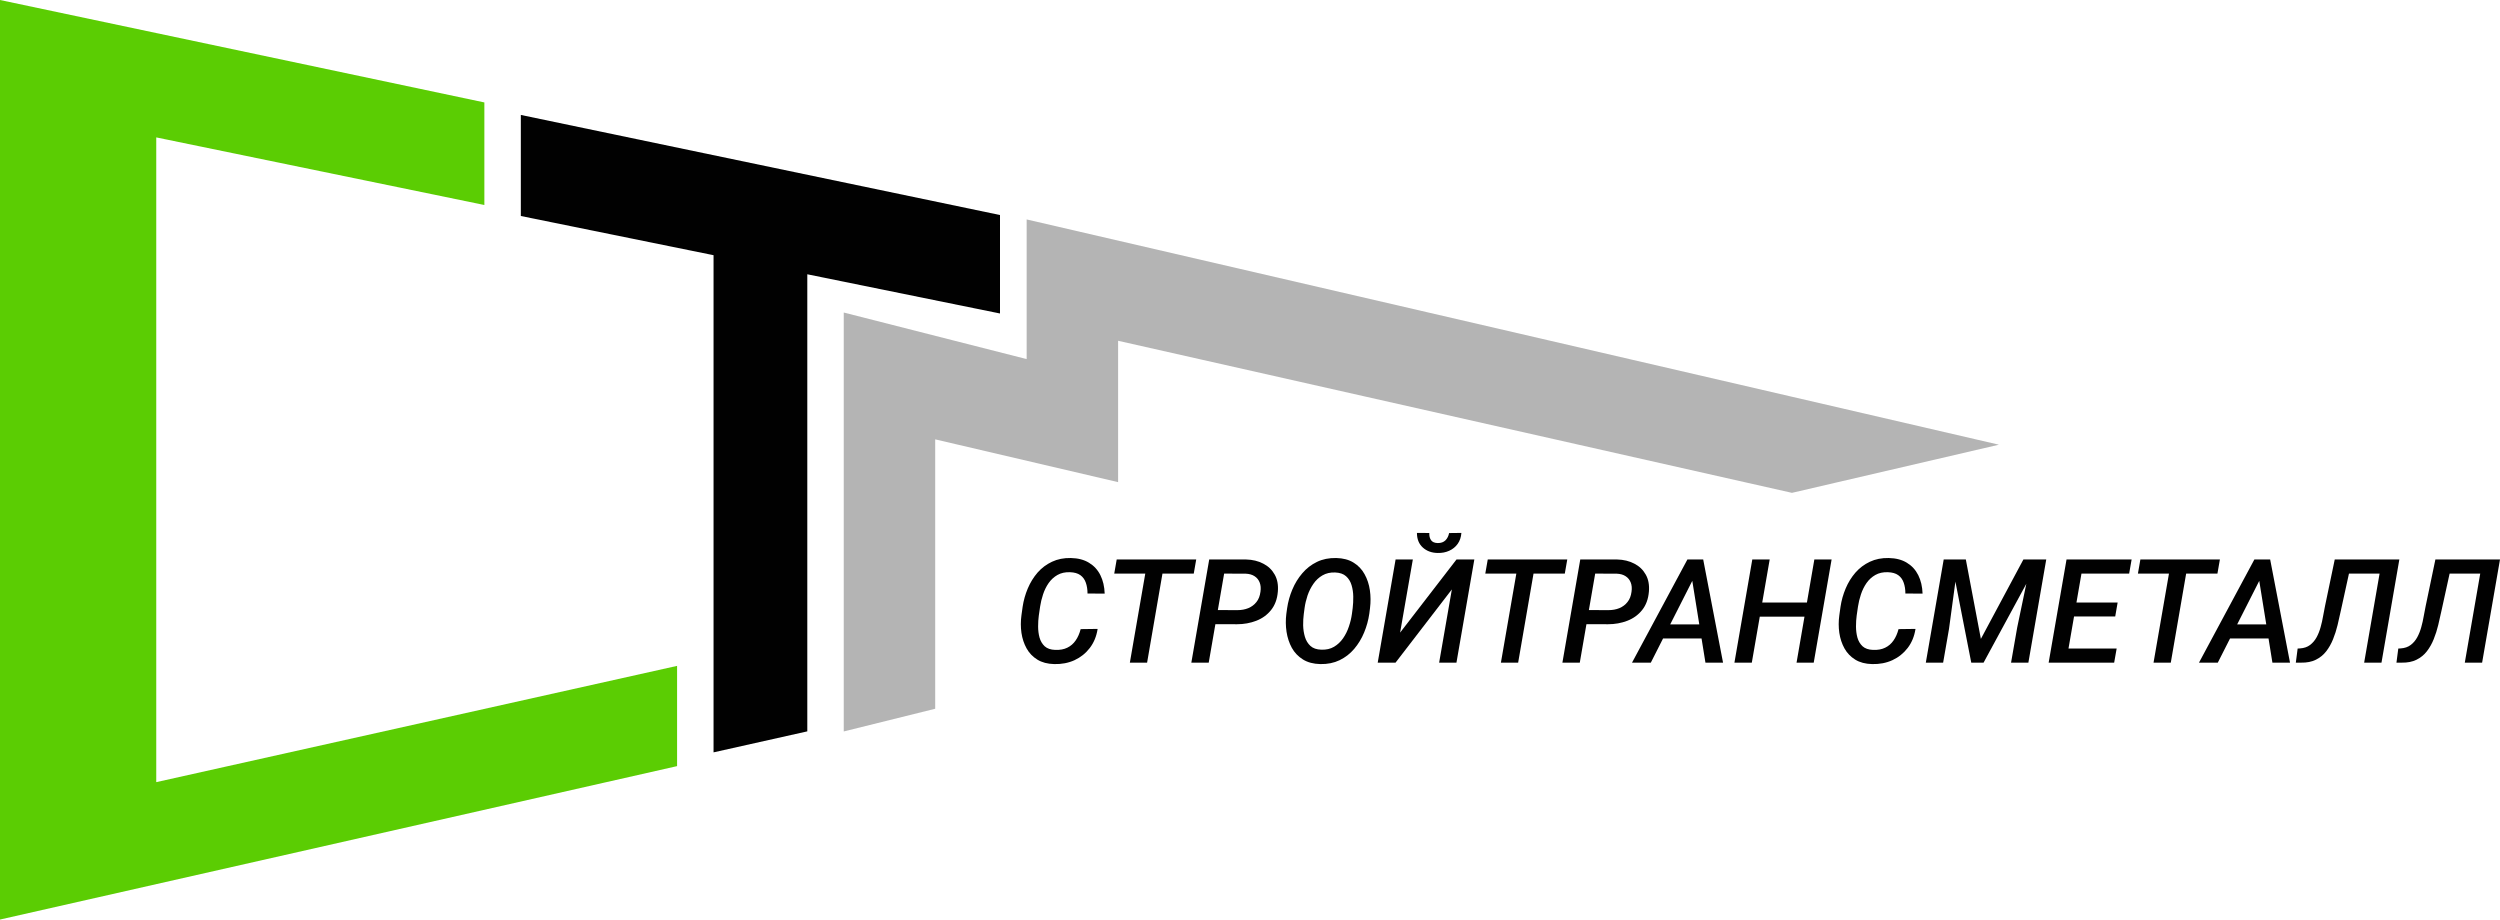 <svg width="174" height="64" viewBox="0 0 174 64" fill="none" xmlns="http://www.w3.org/2000/svg">
<path d="M10.875 54.437V9.563L33.712 14.268V7.13L0 0V64L47.125 53.322V46.345L10.875 54.437Z" fill="#5BCD03"/>
<path d="M139.124 30.951L124.719 34.302L77.82 23.718V33.557L65.09 30.579V49.329L58.725 50.909V21.752L71.455 24.993V22.282V15.273L124.719 27.613L139.124 30.951Z" fill="#B4B4B4"/>
<path d="M36.25 8V15.034L49.663 17.762V52.364L56.188 50.903V19.09L69.6 21.819V14.966L36.25 8Z" fill="#010101"/>
<path d="M75.214 43.787L76.395 43.772C76.316 44.285 76.134 44.728 75.849 45.1C75.567 45.468 75.212 45.751 74.786 45.949C74.36 46.143 73.891 46.233 73.379 46.22C72.91 46.21 72.517 46.106 72.199 45.909C71.88 45.712 71.631 45.452 71.451 45.129C71.27 44.804 71.151 44.442 71.092 44.044C71.036 43.646 71.036 43.241 71.092 42.83L71.175 42.233C71.241 41.792 71.361 41.366 71.534 40.955C71.708 40.544 71.935 40.177 72.213 39.854C72.495 39.532 72.83 39.28 73.217 39.099C73.604 38.915 74.042 38.828 74.53 38.838C75.032 38.848 75.453 38.958 75.794 39.168C76.139 39.376 76.403 39.663 76.587 40.032C76.77 40.4 76.87 40.828 76.886 41.315L75.691 41.31C75.691 41.027 75.652 40.775 75.573 40.555C75.498 40.335 75.371 40.16 75.194 40.032C75.017 39.904 74.775 39.835 74.466 39.825C74.132 39.815 73.843 39.879 73.601 40.017C73.358 40.155 73.153 40.343 72.986 40.58C72.822 40.817 72.692 41.08 72.597 41.369C72.502 41.655 72.433 41.94 72.391 42.223L72.302 42.835C72.269 43.072 72.253 43.327 72.253 43.6C72.253 43.873 72.285 44.131 72.351 44.374C72.42 44.618 72.54 44.82 72.71 44.981C72.884 45.139 73.128 45.223 73.443 45.233C73.771 45.246 74.052 45.195 74.284 45.08C74.52 44.965 74.714 44.797 74.865 44.577C75.019 44.356 75.135 44.093 75.214 43.787Z" fill="#010101"/>
<path d="M95.353 42.322L95.304 42.711C95.238 43.165 95.117 43.605 94.94 44.029C94.766 44.45 94.536 44.828 94.251 45.164C93.969 45.496 93.631 45.758 93.238 45.949C92.844 46.139 92.397 46.23 91.895 46.22C91.416 46.21 91.013 46.103 90.685 45.899C90.357 45.695 90.099 45.425 89.912 45.09C89.729 44.754 89.606 44.383 89.543 43.975C89.481 43.563 89.476 43.147 89.529 42.726L89.583 42.336C89.648 41.886 89.77 41.45 89.947 41.029C90.124 40.608 90.355 40.231 90.64 39.899C90.926 39.563 91.265 39.3 91.659 39.109C92.052 38.918 92.498 38.828 92.997 38.838C93.479 38.848 93.882 38.955 94.207 39.158C94.535 39.359 94.79 39.627 94.974 39.963C95.161 40.298 95.284 40.67 95.343 41.078C95.402 41.486 95.405 41.901 95.353 42.322ZM94.094 42.726L94.148 42.317C94.177 42.07 94.19 41.807 94.187 41.527C94.184 41.244 94.144 40.978 94.069 40.728C93.994 40.474 93.866 40.267 93.685 40.106C93.508 39.945 93.256 39.858 92.928 39.844C92.59 39.831 92.295 39.899 92.042 40.047C91.793 40.191 91.583 40.387 91.413 40.634C91.242 40.881 91.106 41.152 91.004 41.448C90.906 41.744 90.837 42.035 90.798 42.322L90.744 42.731C90.711 42.975 90.696 43.238 90.699 43.521C90.706 43.804 90.747 44.072 90.822 44.325C90.898 44.578 91.026 44.789 91.206 44.957C91.386 45.121 91.637 45.208 91.959 45.218C92.303 45.231 92.6 45.164 92.849 45.016C93.098 44.868 93.308 44.67 93.479 44.424C93.649 44.177 93.784 43.906 93.882 43.609C93.984 43.313 94.054 43.019 94.094 42.726Z" fill="#010101"/>
<path d="M97.448 44.029L101.374 38.937H102.614L101.369 46.121H100.164L101.049 41.024L97.129 46.121H95.889L97.134 38.937H98.334L97.448 44.029ZM100.857 37.101L101.713 37.091C101.69 37.39 101.604 37.645 101.453 37.856C101.302 38.066 101.105 38.226 100.862 38.334C100.623 38.443 100.357 38.494 100.065 38.487C99.646 38.481 99.3 38.354 99.028 38.108C98.755 37.861 98.619 37.522 98.619 37.091L99.48 37.096C99.47 37.3 99.511 37.468 99.603 37.599C99.695 37.727 99.851 37.793 100.07 37.797C100.293 37.8 100.47 37.737 100.602 37.609C100.733 37.477 100.818 37.308 100.857 37.101Z" fill="#010101"/>
<path d="M132.138 43.787L133.319 43.772C133.24 44.285 133.058 44.728 132.773 45.1C132.491 45.468 132.137 45.751 131.71 45.949C131.284 46.143 130.815 46.233 130.303 46.22C129.834 46.21 129.441 46.106 129.123 45.909C128.805 45.712 128.555 45.452 128.375 45.129C128.195 44.804 128.075 44.442 128.016 44.044C127.96 43.646 127.96 43.241 128.016 42.83L128.1 42.233C128.165 41.792 128.285 41.366 128.459 40.955C128.632 40.544 128.859 40.177 129.138 39.854C129.42 39.532 129.754 39.28 130.141 39.099C130.528 38.915 130.966 38.828 131.454 38.838C131.956 38.848 132.378 38.958 132.719 39.168C133.063 39.376 133.327 39.663 133.511 40.032C133.694 40.4 133.794 40.828 133.811 41.315L132.615 41.31C132.615 41.027 132.576 40.775 132.497 40.555C132.422 40.335 132.296 40.16 132.118 40.032C131.941 39.904 131.699 39.835 131.39 39.825C131.056 39.815 130.767 39.879 130.525 40.017C130.282 40.155 130.077 40.343 129.91 40.58C129.746 40.817 129.616 41.08 129.521 41.369C129.426 41.655 129.357 41.94 129.315 42.223L129.226 42.835C129.193 43.072 129.177 43.327 129.177 43.6C129.177 43.873 129.21 44.131 129.275 44.374C129.344 44.618 129.464 44.82 129.634 44.981C129.808 45.139 130.052 45.223 130.367 45.233C130.695 45.246 130.976 45.195 131.208 45.08C131.445 44.965 131.638 44.797 131.789 44.577C131.943 44.356 132.059 44.093 132.138 43.787Z" fill="#010101"/>
<path d="M79.838 46.121H78.638L79.711 39.923H77.551L77.723 38.937H79.882H81.078H83.257L83.085 39.923H80.907L79.838 46.121Z" fill="#010101"/>
<path d="M105.663 46.121H104.463L105.537 39.923H103.376L103.548 38.937H105.708H106.903H109.082L108.91 39.923H106.733L105.663 46.121Z" fill="#010101"/>
<path fill-rule="evenodd" clip-rule="evenodd" d="M109.953 46.121H108.743L109.987 38.937L112.56 38.941C113.003 38.951 113.398 39.047 113.746 39.228C114.093 39.405 114.359 39.659 114.542 39.988C114.729 40.316 114.803 40.713 114.764 41.177C114.721 41.693 114.564 42.121 114.292 42.46C114.023 42.795 113.68 43.044 113.263 43.205C112.847 43.366 112.399 43.447 111.921 43.447L110.416 43.443L109.953 46.121ZM112.708 42.327C112.481 42.419 112.232 42.465 111.96 42.465L110.586 42.461L111.025 39.923L112.526 39.928C112.775 39.938 112.981 39.997 113.145 40.106C113.309 40.211 113.427 40.358 113.5 40.545C113.572 40.729 113.59 40.943 113.554 41.187C113.518 41.476 113.424 41.715 113.273 41.902C113.126 42.09 112.937 42.231 112.708 42.327Z" fill="#010101"/>
<path fill-rule="evenodd" clip-rule="evenodd" d="M114.897 46.121H113.588L117.445 38.937H117.76H118.286H118.542L119.924 46.121H118.699L118.428 44.438H115.749L114.897 46.121ZM117.783 40.427L118.27 43.456H116.247L117.783 40.427Z" fill="#010101"/>
<path d="M121.926 46.121H120.716L121.96 38.937H123.171L122.651 41.937H125.762L126.279 38.937H127.48L126.235 46.121H125.04L125.592 42.919H122.481L121.926 46.121Z" fill="#010101"/>
<path d="M135.793 38.937H136.305H136.821L137.869 44.468L140.83 38.937H141.386H141.952H142.419L141.175 46.121H139.969L140.397 43.674L141.032 40.633L138.056 46.121H137.2L136.096 40.482L135.65 43.777L135.242 46.121H134.037L135.282 38.937H135.793Z" fill="#010101"/>
<path d="M147.319 45.139L147.146 46.121H142.586L143.831 38.937H148.361L148.189 39.923H144.87L144.521 41.937H147.387L147.22 42.904H144.354L143.967 45.139H147.319Z" fill="#010101"/>
<path d="M151.087 46.121H149.886L150.96 39.923H148.799L148.971 38.937H151.131H152.326H154.505L154.333 39.923H152.156L151.087 46.121Z" fill="#010101"/>
<path fill-rule="evenodd" clip-rule="evenodd" d="M154.358 46.121H153.049L156.906 38.937H157.221H157.747H158.003L159.385 46.121H158.16L157.89 44.438H155.211L154.358 46.121ZM155.708 43.456L157.244 40.427L157.732 43.456H155.708Z" fill="#010101"/>
<path d="M162.74 38.937H163.704H165.79H166.075H166.995L165.751 46.121H164.545L165.619 39.923H163.488L162.922 42.504C162.853 42.827 162.778 43.159 162.696 43.501C162.614 43.843 162.509 44.172 162.381 44.488C162.256 44.8 162.097 45.082 161.904 45.332C161.71 45.582 161.469 45.777 161.181 45.919C160.895 46.06 160.551 46.128 160.148 46.121H159.789L159.916 45.139L160.089 45.129C160.364 45.11 160.594 45.031 160.777 44.892C160.964 44.751 161.117 44.572 161.235 44.355C161.353 44.138 161.446 43.902 161.515 43.649C161.587 43.392 161.645 43.137 161.687 42.884C161.733 42.631 161.778 42.399 161.82 42.188L162.499 38.937H162.74Z" fill="#010101"/>
<path d="M169.745 38.937H170.709H172.795H173.08H174L172.755 46.121H171.55L172.624 39.923H170.493L169.927 42.504C169.858 42.827 169.783 43.159 169.701 43.501C169.619 43.843 169.514 44.172 169.386 44.488C169.261 44.8 169.102 45.082 168.909 45.332C168.715 45.582 168.474 45.777 168.186 45.919C167.9 46.06 167.556 46.128 167.153 46.121H166.793L166.921 45.139L167.093 45.129C167.369 45.11 167.599 45.031 167.782 44.892C167.969 44.751 168.122 44.572 168.24 44.355C168.358 44.138 168.451 43.902 168.52 43.649C168.592 43.392 168.65 43.137 168.692 42.884C168.738 42.631 168.782 42.399 168.825 42.188L169.504 38.937H169.745Z" fill="#010101"/>
<path fill-rule="evenodd" clip-rule="evenodd" d="M84.127 46.121H82.917L84.162 38.937L86.735 38.941C87.177 38.951 87.573 39.047 87.92 39.228C88.268 39.405 88.533 39.659 88.717 39.988C88.904 40.316 88.978 40.713 88.938 41.177C88.896 41.693 88.738 42.121 88.466 42.46C88.197 42.795 87.855 43.044 87.438 43.205C87.022 43.366 86.574 43.447 86.095 43.447L84.591 43.443L84.127 46.121ZM86.882 42.327C86.656 42.419 86.407 42.465 86.135 42.465L84.761 42.461L85.2 39.923L86.7 39.928C86.949 39.938 87.156 39.997 87.32 40.106C87.484 40.211 87.602 40.358 87.674 40.545C87.746 40.729 87.764 40.943 87.728 41.187C87.692 41.476 87.599 41.715 87.448 41.902C87.3 42.09 87.112 42.231 86.882 42.327Z" fill="#010101"/>
</svg>
